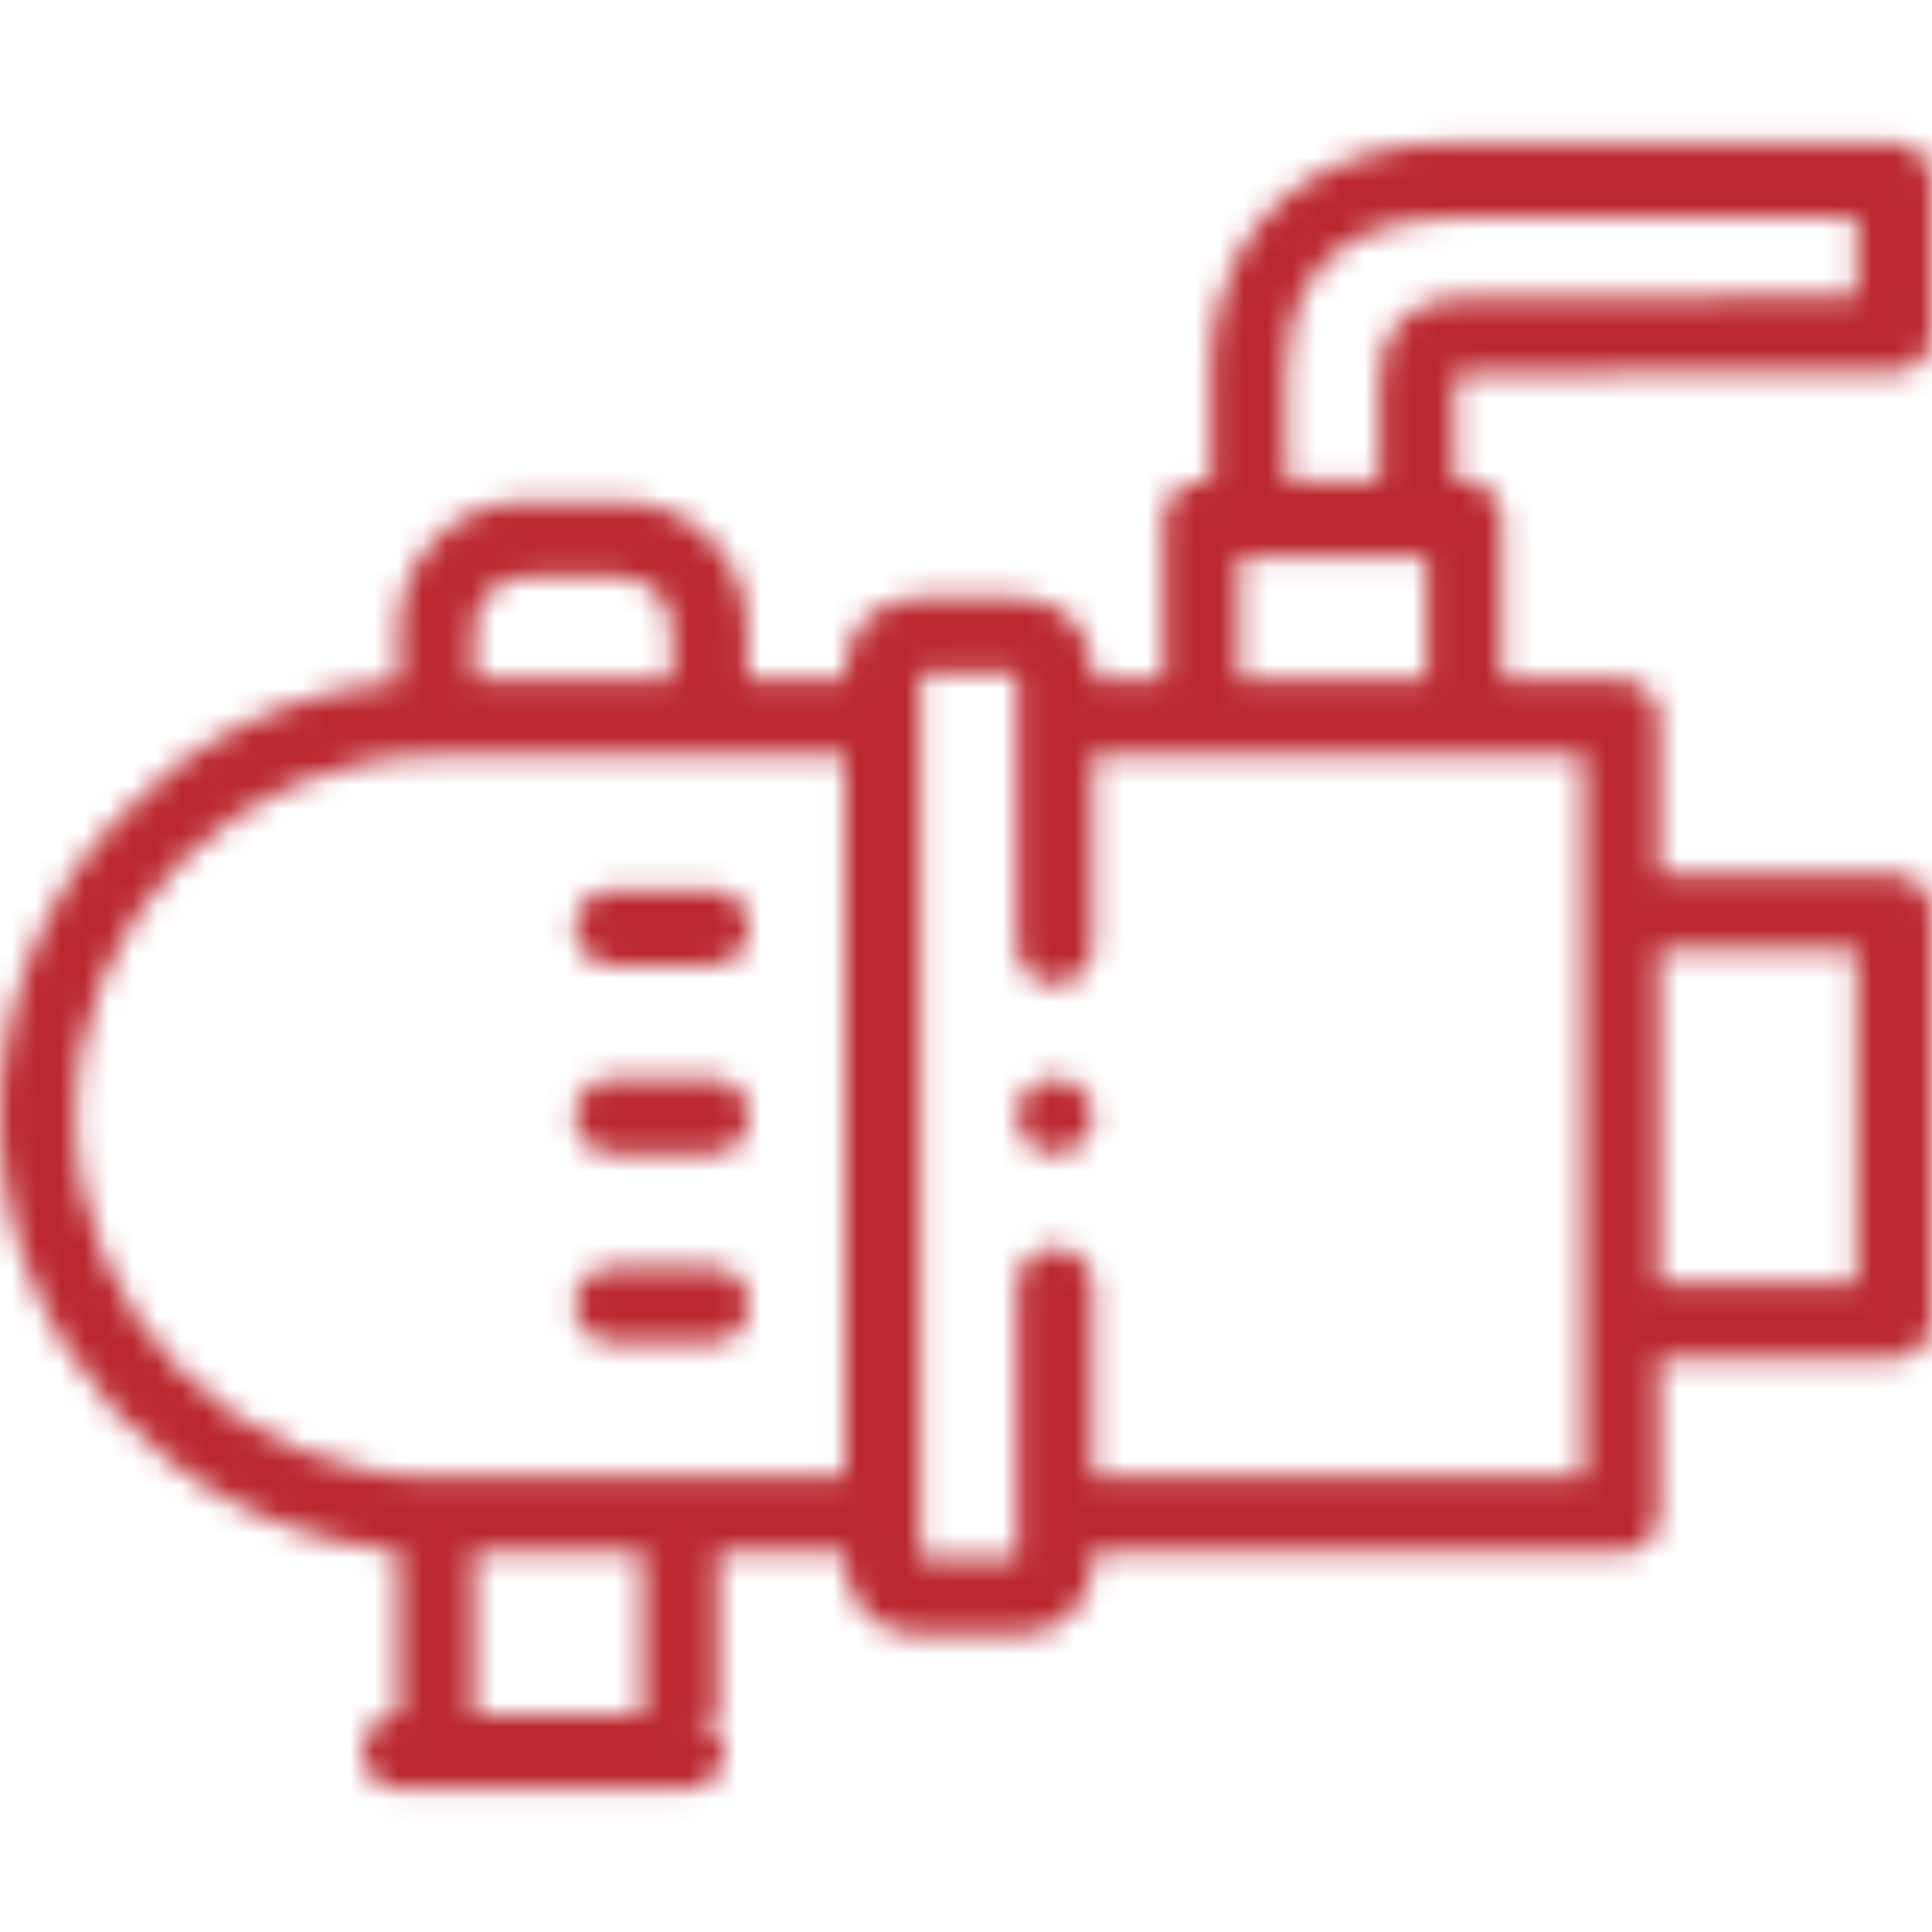 <svg width="80" height="80" viewBox="0 0 80 80" fill="none" xmlns="http://www.w3.org/2000/svg">
<rect width="80" height="80" fill="white"/>
<mask id="mask0" style="mask-type:alpha" maskUnits="userSpaceOnUse" x="0" y="5" width="80" height="70">
<path fill-rule="evenodd" clip-rule="evenodd" d="M78.439 15.417C79.302 15.416 80 14.717 80 13.855V7.468C80 6.605 79.3 5.905 78.438 5.905H60.256C57.471 5.905 55.075 6.646 53.326 8.048C51.871 9.215 50.137 11.452 50.137 15.485V19.937H49.746C48.883 19.937 48.184 20.636 48.184 21.499V28.162H45.245V27.736C45.245 26.095 43.915 24.765 42.274 24.765H37.956C36.315 24.765 34.985 26.095 34.985 27.736V28.162H30.944V26.026C30.944 23.128 28.584 20.769 25.683 20.769H21.772C18.871 20.769 16.511 23.128 16.511 26.026V28.229C7.275 29.017 0 36.786 0 46.223C0 55.658 7.268 63.425 16.498 64.22V70.97H16.616C15.784 70.97 15.057 71.598 15.003 72.428C14.944 73.338 15.665 74.095 16.562 74.095H18.061H28.168H28.384C29.216 74.095 29.943 73.467 29.997 72.636C30.056 71.726 29.335 70.97 28.438 70.97H29.73V64.289H34.985V64.715C34.985 66.356 36.315 67.686 37.956 67.686H42.274C43.915 67.686 45.245 66.356 45.245 64.715V64.289H67.13C67.993 64.289 68.693 63.589 68.693 62.726V56.241H78.438C79.3 56.241 80 55.541 80 54.678V37.772C80 36.909 79.3 36.209 78.438 36.209H68.693V29.724C68.693 28.861 67.993 28.162 67.13 28.162H62.191V21.499C62.191 20.636 61.491 19.937 60.628 19.937H60.238C60.238 19.937 60.236 15.932 60.24 15.838C60.248 15.635 60.401 15.443 60.603 15.442C61.007 15.439 78.439 15.417 78.439 15.417ZM19.636 26.026C19.636 24.851 20.595 23.894 21.772 23.894H25.683C26.861 23.894 27.819 24.85 27.819 26.026V28.162H19.636V26.026ZM26.605 70.97H19.623V64.289H26.605V70.97ZM18.061 61.164C9.825 61.164 3.125 54.461 3.125 46.223C3.125 37.987 9.825 31.287 18.061 31.287H18.074H29.381H34.985V61.164H18.061ZM76.875 39.334V53.116H68.693V39.334H76.875ZM65.568 54.678V61.164H45.245V53.234C45.245 52.371 44.545 51.672 43.683 51.672C42.82 51.672 42.12 52.371 42.12 53.234V64.561H38.11V62.726V29.724V27.89H42.12V39.203C42.12 40.065 42.82 40.765 43.683 40.765C44.545 40.765 45.245 40.065 45.245 39.203V31.287H65.567L65.568 54.678ZM51.309 28.162V23.062H51.699H58.675H59.066V28.162H51.309ZM58.012 13.292C57.191 14.128 57.096 15.242 57.112 16.225V19.937H53.262V15.485C53.262 10.15 57.065 9.03 60.256 9.03H76.875V12.294L61.005 12.314C60.058 12.314 58.863 12.425 58.012 13.292ZM29.47 44.66H25.36C24.497 44.66 23.797 45.36 23.797 46.223C23.797 47.086 24.497 47.785 25.36 47.785H29.47C30.333 47.785 31.032 47.086 31.032 46.223C31.032 45.36 30.333 44.66 29.47 44.66ZM25.36 36.852H29.47C30.333 36.852 31.032 37.551 31.032 38.414C31.032 39.277 30.333 39.977 29.47 39.977H25.36C24.497 39.977 23.797 39.277 23.797 38.414C23.797 37.551 24.497 36.852 25.36 36.852ZM29.47 52.474H25.36C24.497 52.474 23.797 53.173 23.797 54.036C23.797 54.899 24.497 55.599 25.36 55.599H29.47C30.333 55.599 31.032 54.899 31.032 54.036C31.032 53.173 30.333 52.474 29.47 52.474ZM42.12 46.218C42.12 45.356 42.82 44.656 43.683 44.656C44.546 44.656 45.245 45.355 45.245 46.218C45.245 47.081 44.546 47.783 43.683 47.783C42.82 47.783 42.12 47.086 42.12 46.223V46.218Z" fill="#9A9A9A"/>
</mask>
<g mask="url(#mask0)">
<rect width="80" height="80" fill="#BB2830"/>
</g>
</svg>
